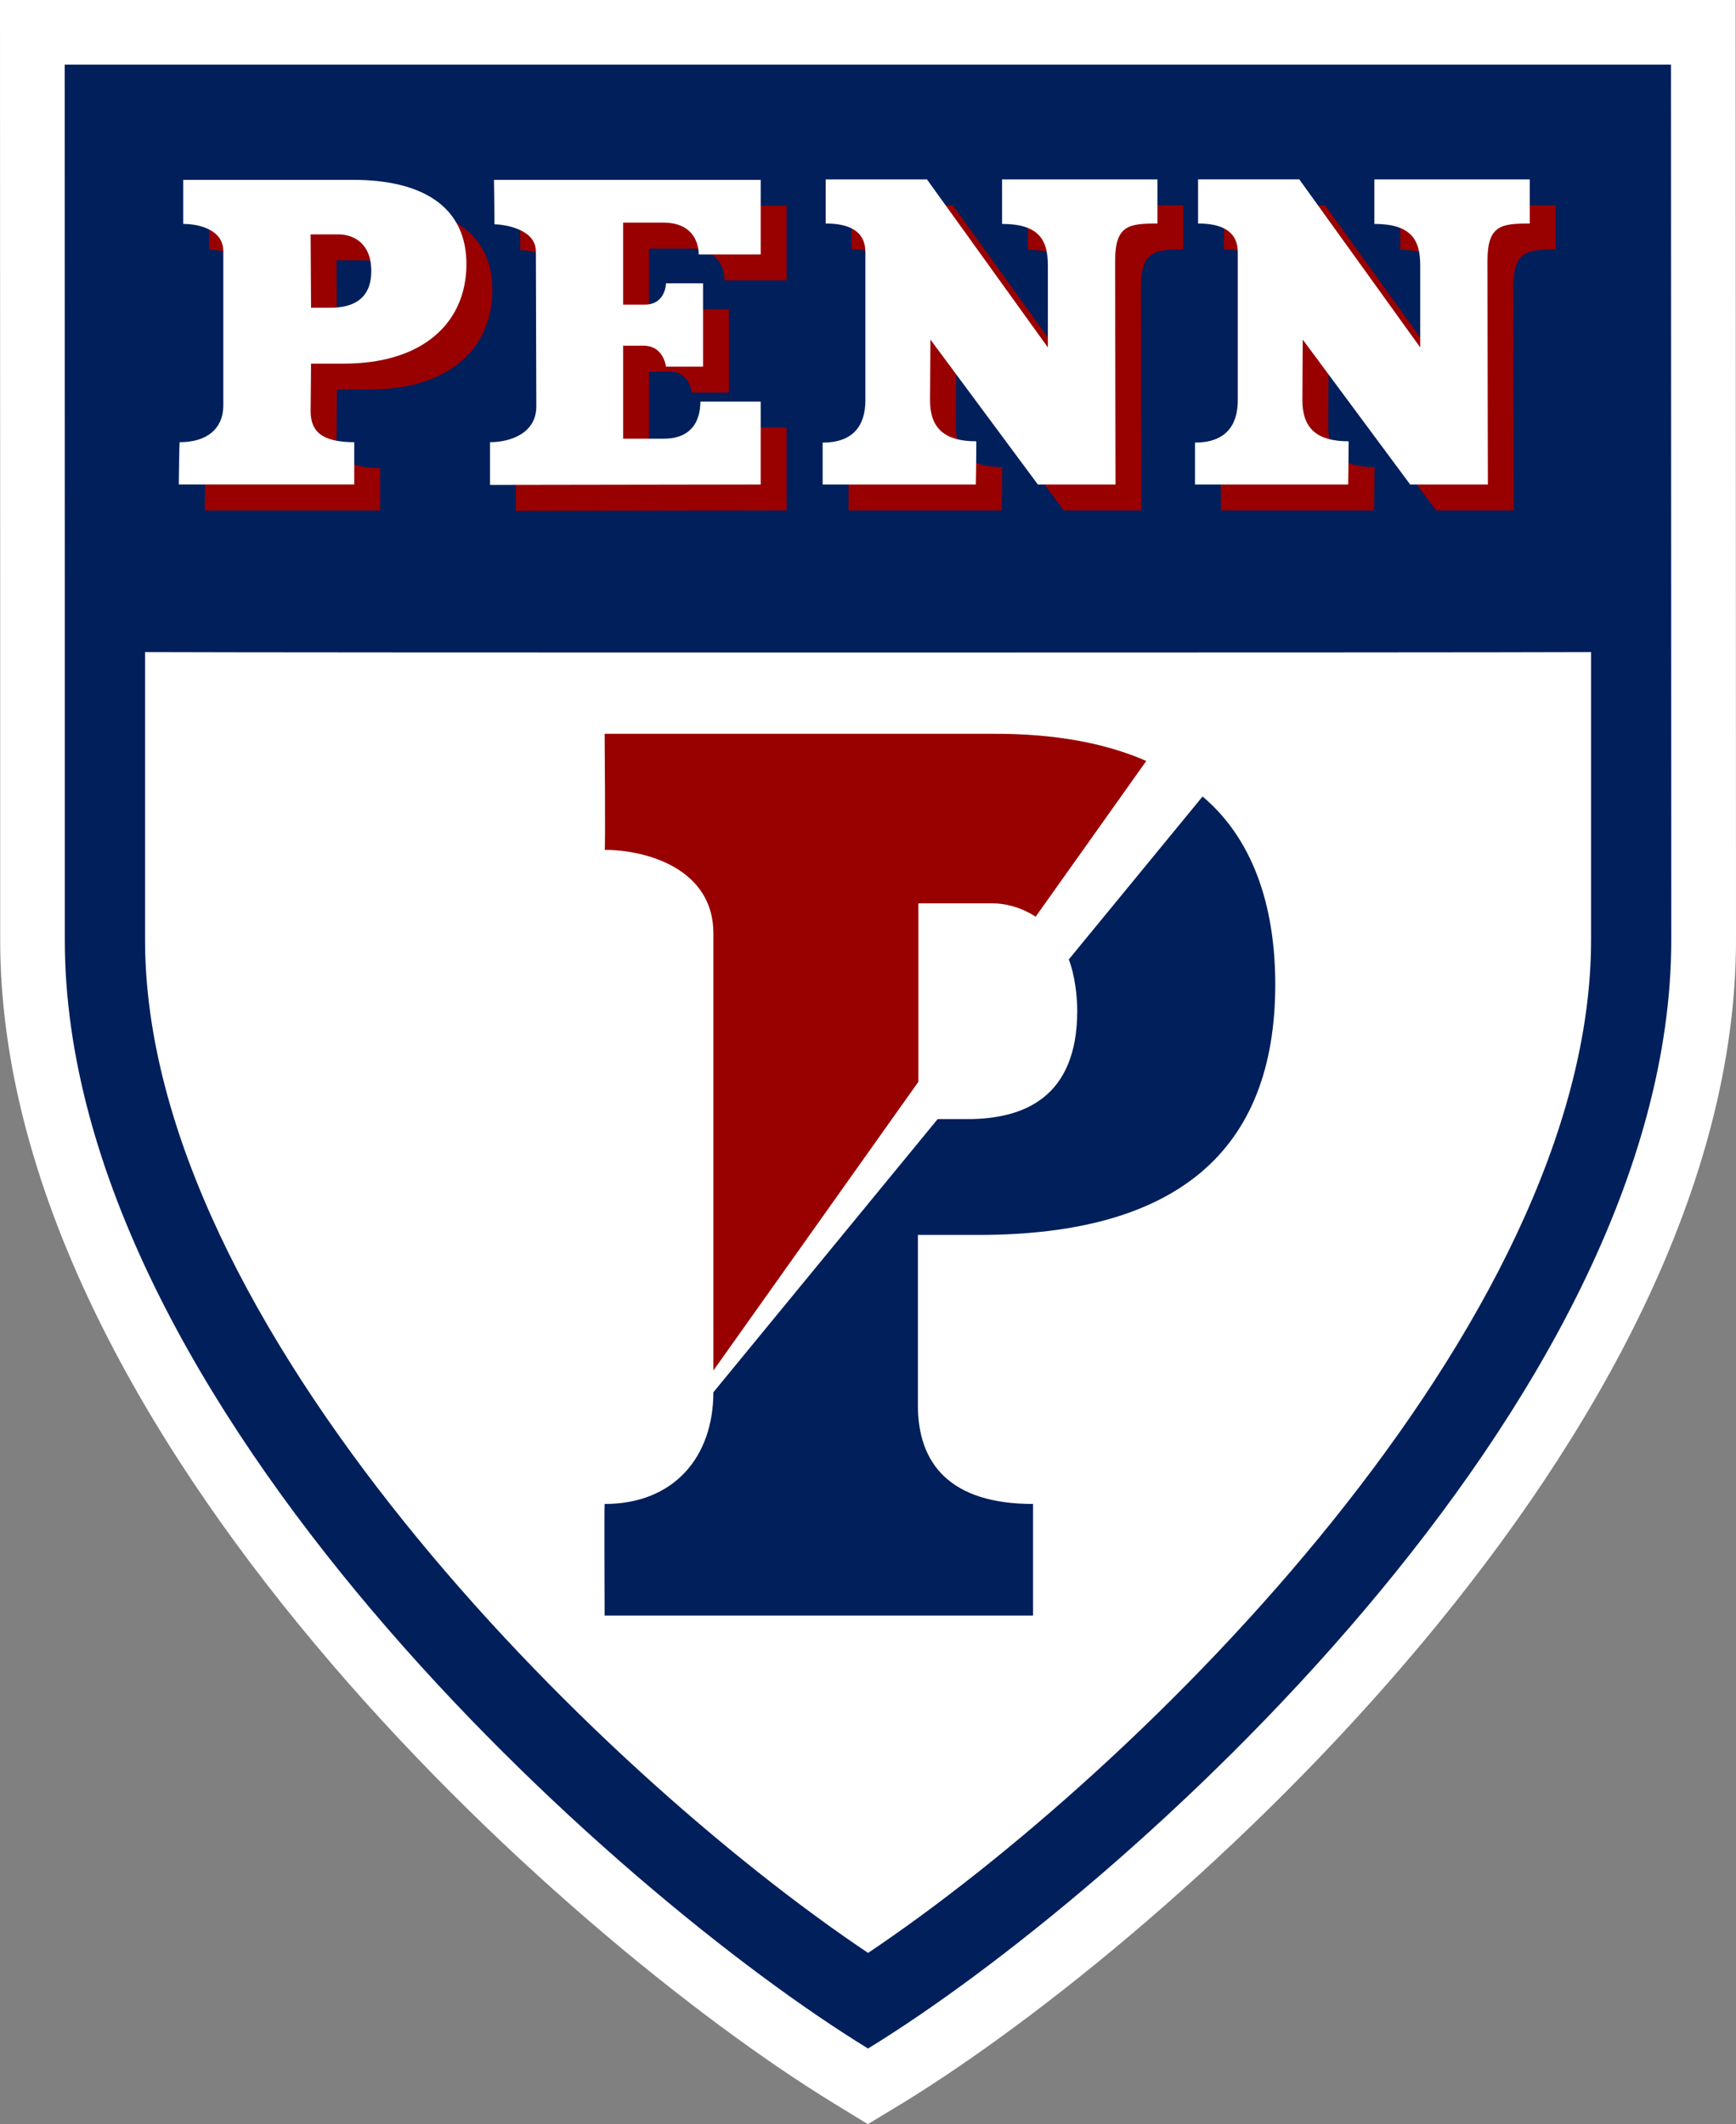 <?xml version="1.0" encoding="utf-8"?>
<!-- Generator: Adobe Illustrator 15.1.0, SVG Export Plug-In . SVG Version: 6.00 Build 0)  -->
<!DOCTYPE svg PUBLIC "-//W3C//DTD SVG 1.1//EN" "http://www.w3.org/Graphics/SVG/1.1/DTD/svg11.dtd">
<svg version="1.1" id="Layer_1" xmlns="http://www.w3.org/2000/svg" xmlns:xlink="http://www.w3.org/1999/xlink" x="0px" y="0px"
	 width="300px" height="367.108px" viewBox="0 0 300 367.108" enable-background="new 0 0 300 367.108" xml:space="preserve">
<rect x="0" y="0" width="300" height="367.108" fill="#808080" stroke="none"/>
<path fill="#FFFFFF" d="M288.767,0H0l0.032,99.642v62.781c0,85.302,97.091,172.333,144.114,201.117l5.832,3.568l5.888-3.568
	C202.896,334.764,300,247.743,300,162.423L299.935,0H288.767"/>
<path fill="#011F5B" d="M288.767,11.167H11.18l0.017,88.474v62.781c0,80.243,95.363,165.009,138.781,191.594v0.041
	c0.008-0.008,0.024-0.008,0.032-0.016c0.016,0.008,0.016,0.008,0.024,0.016v-0.041c43.434-26.585,138.782-111.352,138.782-191.594
	L288.767,11.167"/>
<path fill="#FFFFFF" d="M25.068,112.699c0,13.698,0,49.724,0,49.724c0,66.381,77.667,143.387,124.946,175.09
	c47.261-31.703,124.941-108.709,124.941-175.09c0,0,0-36.025,0-49.724C252.413,112.805,47.599,112.805,25.068,112.699"/>
<path fill="#990000" d="M158.708,156.121c0,0,7.138,0,12.899,0c1.958,0,4.761,0.6,7.385,2.32l19.115-26.918
	c-7.291-3.204-16.104-4.704-26.078-4.704h-67.542c0,0,0.166,20.227,0,20.064c7.433,0,18.795,3.366,18.795,14.412v75.604
	l35.425-49.911V156.121"/>
<path fill="#011F5B" d="M184.726,165.861c-0.009-0.017-0.009-0.041-0.028-0.057C184.705,165.821,184.717,165.845,184.726,165.861"/>
<path fill="#FFFFFF" d="M207.819,137.654h0.008c-0.482-0.413-0.965-0.827-1.472-1.208
	C206.862,136.827,207.345,137.241,207.819,137.654"/>
<path fill="#FFFFFF" d="M204.522,135.091c0.571,0.39,1.135,0.803,1.679,1.232C205.657,135.894,205.094,135.481,204.522,135.091"/>
<path fill="#FFFFFF" d="M184.113,164.434c0.085,0.187,0.166,0.365,0.26,0.551C184.279,164.799,184.198,164.621,184.113,164.434"/>
<path fill="#FFFFFF" d="M206.205,136.324c0.049,0.033,0.105,0.073,0.154,0.122C206.311,136.397,206.254,136.356,206.205,136.324"/>
<path fill="#FFFFFF" d="M183.067,162.561c0.381,0.568,0.722,1.2,1.046,1.881C183.789,163.761,183.448,163.128,183.067,162.561"/>
<path fill="#FFFFFF" d="M204.441,135.034L204.441,135.034c0.024,0.025,0.057,0.041,0.081,0.057
	C204.498,135.075,204.466,135.051,204.441,135.034"/>
<path fill="#FFFFFF" d="M184.701,165.813L184.701,165.813c-0.109-0.284-0.207-0.56-0.333-0.828
	C184.494,165.253,184.592,165.537,184.701,165.813"/>
<path fill="#FFFFFF" d="M158.968,193.419c-0.15,0-0.26,0-0.26,0v-6.423l-35.429,49.894v3.698c0,0.017,0,0.025,0,0.032l38.75-47.201
	H158.968"/>
<path fill="#FFFFFF" d="M206.359,136.446c-0.053-0.049-0.109-0.089-0.158-0.13c-0.539-0.422-1.107-0.827-1.679-1.225
	c-0.024-0.017-0.057-0.032-0.081-0.057c-1.963-1.338-4.071-2.506-6.338-3.511l-19.12,26.918c1.48,0.981,2.9,2.319,4.079,4.12
	c0.382,0.568,0.722,1.208,1.055,1.874c0.085,0.187,0.167,0.373,0.251,0.551c0.122,0.276,0.231,0.543,0.329,0.819l23.122-28.151
	C207.345,137.241,206.866,136.835,206.359,136.446"/>
<path fill="#011F5B" d="M184.701,165.813l23.118-28.159c9.57,8.094,12.559,20.56,12.559,32.474c0,28.855-17.092,43.3-51.265,43.3
	h-10.49v29.489c0,10,5.53,17.007,19.898,17.007c0,3.074,0,19.285,0,19.285h-74.038c0,0-0.073-19.212,0-19.285
	c12.044,0,18.787-8.183,18.795-19.303l38.758-47.209c1.451,0,3.231,0,5.114,0c9.658,0,19.01-3.625,19.01-18.743
	C186.161,172.106,185.724,168.449,184.701,165.813"/>
<path fill="#990000" d="M58.227,67.314l-0.073,8.224c0,3.39,1.809,5.353,7.539,5.353v7.323h-30.32c0,0,0.073-7.323,0.15-7.323
	c4.749,0,7.465-2.336,7.539-6.18V47.996c0.085-3.763-4.067-4.826-6.934-4.826c0-2.255,0-7.616,0-7.616h29.415
	c11.545,0,19.692,4.38,19.534,14.858c-0.15,9.886-7.539,16.901-21.192,16.901H58.227 M58.227,57.655c0,0,1.735,0,3.321,0
	c3.54,0,7.012-1.2,7.092-6.188c0.077-4.899-3.021-6.48-5.661-6.48c-2.113,0-4.826,0-4.826,0L58.227,57.655z"/>
<path fill="#990000" d="M125.213,48.458c0,0,0.296-5.507-6.115-5.507c-2.032,0-6.942,0-6.942,0v14.176h3.707
	c3.694,0,3.694-3.69,3.694-3.69h6.411v14.404h-6.411c0,0-0.381-3.625-3.853-3.625h-3.548v16.074c0,0,5.516,0,7.093,0
	c3.321,0,6.188-1.589,6.261-6.415h10.417v14.331l-46.775,0.081c0,0,0-6.723,0-7.396c3.471,0,7.997-1.509,7.997-6.188l-0.073-26.779
	c0-3.917-5.58-4.68-7.166-4.68c0-3.991-0.077-7.689-0.077-7.689h46.094v12.904H125.213"/>
<path fill="#990000" d="M185.557,64.525V50.348c0-4.452-1.585-7.169-7.919-7.169v-7.696h26.856v7.624c-4.983,0-7.315,0.3-7.315,6.48
	c0,6.861,0.073,38.621,0.073,38.621h-13.431L165.269,63.17c0,0-0.081,8.216-0.081,10.479c0,4.899,2.567,7.088,7.997,7.088
	c0,3.317-0.077,7.47-0.077,7.47h-26.476c0,0,0-5.134,0-7.243c5.134,0,7.393-2.79,7.393-7.315c0-1.963,0-18.029,0-25.571
	c0-3.771-2.94-4.972-6.857-4.972v-7.624h17.498L185.557,64.525"/>
<path fill="#990000" d="M249.903,64.525V50.348c0-4.452-1.59-7.169-7.924-7.169v-7.696h26.86v7.624c-4.987,0-7.314,0.3-7.314,6.48
	c0,6.861,0.064,38.621,0.064,38.621h-13.422L229.603,63.17c0,0-0.072,8.216-0.072,10.479c0,4.899,2.567,7.088,8.005,7.088
	c0,3.317-0.081,7.47-0.081,7.47h-26.476c0,0,0-5.134,0-7.243c5.129,0,7.389-2.79,7.389-7.315c0-1.963,0-18.029,0-25.571
	c0-3.771-2.94-4.972-6.866-4.972v-7.624h17.507L249.903,64.525"/>
<path fill="#FFFFFF" d="M53.754,62.846l-0.073,8.224c0,3.382,1.809,5.353,7.538,5.353v7.308h-30.32c0,0,0.077-7.308,0.15-7.308
	c4.748,0,7.465-2.344,7.542-6.188V43.527c0.073-3.771-4.071-4.826-6.934-4.826c0-2.271,0-7.615,0-7.615h29.416
	c11.541,0,19.688,4.371,19.529,14.857c-0.146,9.887-7.538,16.902-21.192,16.902H53.754 M53.754,53.187c0,0,1.735,0,3.321,0
	c3.54,0,7.012-1.208,7.084-6.188c0.077-4.898-3.013-6.488-5.653-6.488c-2.113,0-4.826,0-4.826,0L53.754,53.187z"/>
<path fill="#FFFFFF" d="M120.74,43.981c0,0,0.3-5.507-6.115-5.507c-2.032,0-6.942,0-6.942,0v14.176h3.707
	c3.694,0,3.694-3.69,3.694-3.69h6.412v14.404h-6.412c0,0-0.381-3.617-3.852-3.617h-3.548v16.066c0,0,5.515,0,7.093,0
	c3.325,0,6.188-1.582,6.265-6.407h10.414v14.33l-46.775,0.073c0,0,0-6.715,0-7.389c3.471,0,8.001-1.508,8.001-6.188l-0.077-26.78
	c0-3.925-5.58-4.68-7.166-4.68c0-3.99-0.077-7.688-0.077-7.688h46.094v12.895H120.74"/>
<path fill="#FFFFFF" d="M181.084,60.048V45.871c0-4.452-1.59-7.169-7.915-7.169v-7.697h26.849v7.624
	c-4.976,0-7.315,0.301-7.315,6.488c0,6.861,0.073,38.621,0.073,38.621h-13.419l-18.564-25.044c0,0-0.073,8.224-0.073,10.486
	c0,4.898,2.567,7.088,7.998,7.088c0,3.317-0.082,7.469-0.082,7.469h-26.476c0,0,0-5.133,0-7.242c5.13,0,7.388-2.79,7.388-7.315
	c0-1.962,0-18.037,0-25.572c0-3.771-2.94-4.979-6.857-4.979v-7.624h17.498L181.084,60.048"/>
<path fill="#FFFFFF" d="M245.431,60.048V45.871c0-4.452-1.586-7.169-7.924-7.169v-7.697h26.857v7.624
	c-4.984,0-7.316,0.301-7.316,6.488c0,6.861,0.073,38.621,0.073,38.621h-13.426L225.13,58.693c0,0-0.063,8.224-0.063,10.486
	c0,4.898,2.559,7.088,7.988,7.088c0,3.317-0.074,7.469-0.074,7.469h-26.475c0,0,0-5.133,0-7.242c5.129,0,7.396-2.79,7.396-7.315
	c0-1.962,0-18.037,0-25.572c0-3.771-2.947-4.979-6.864-4.979v-7.624h17.497L245.431,60.048"/>
</svg>
